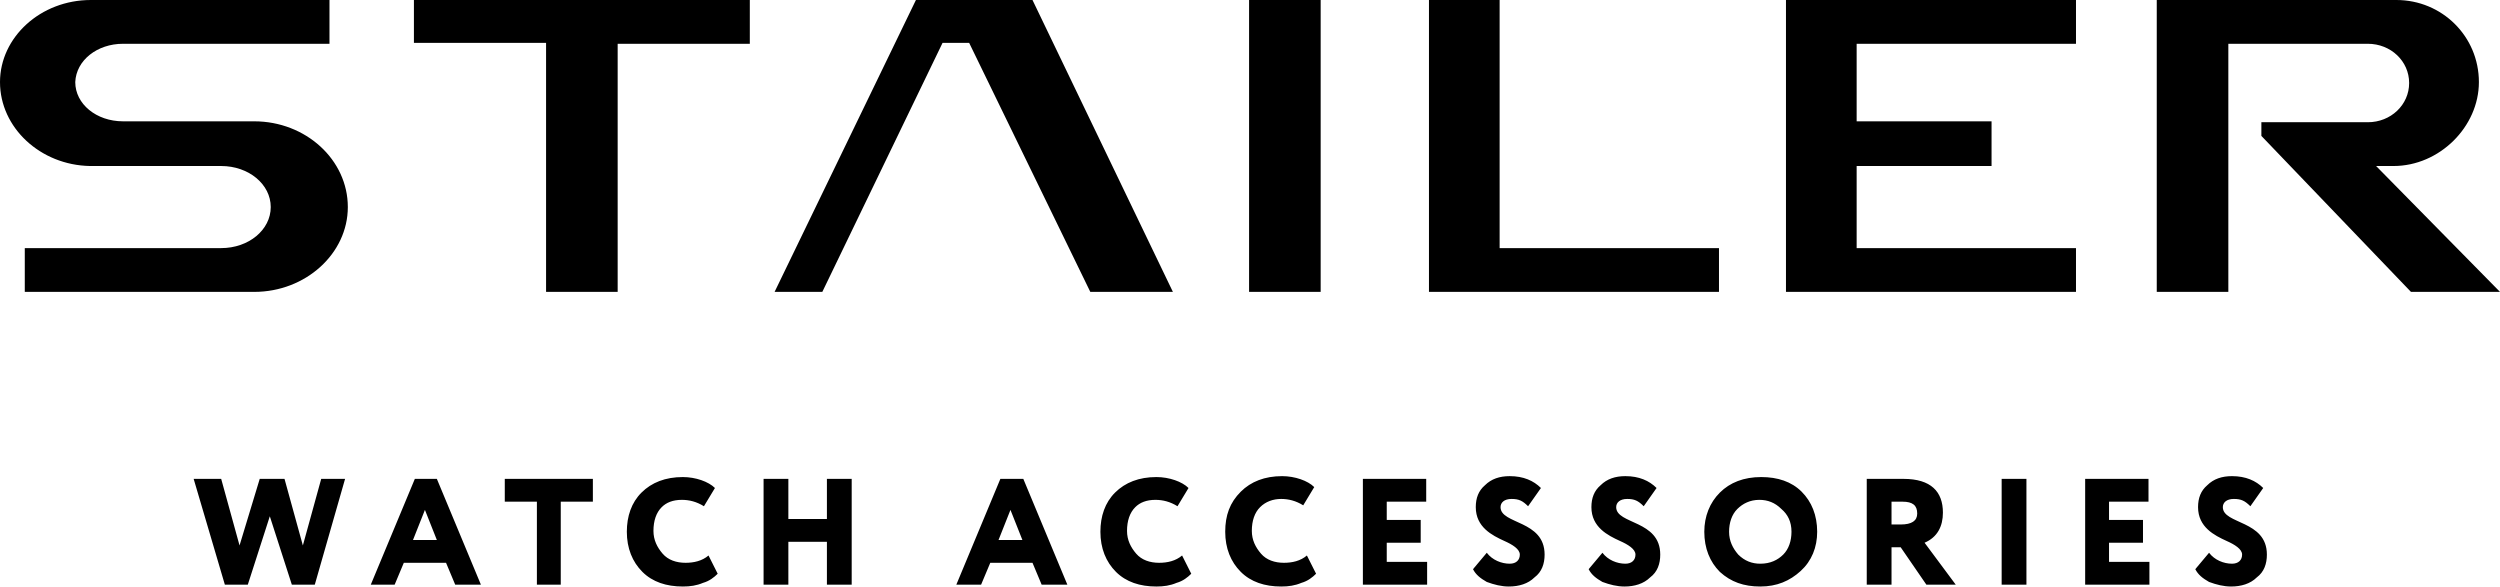 <svg width="255.75" height="60" viewBox="0 0 255.75 60" fill="none" xmlns="http://www.w3.org/2000/svg" xmlns:xlink="http://www.w3.org/1999/xlink">
	<desc>
			Created with Pixso.
	</desc>
	<defs/>
	<path id="Vector" d="M212.374 4.479L212.374 0L182.705 0L182.705 29.86L212.374 29.86L212.374 25.381L189.935 25.381L189.935 16.983L203.736 16.983L203.736 12.411L189.935 12.411L189.935 4.479L212.374 4.479ZM146.183 0L146.183 29.86L175.852 29.86L175.852 25.381L153.412 25.381L153.412 0L146.183 0ZM12.581 4.479L33.706 4.479L33.706 0L9.295 0C4.131 0 0 3.826 0 8.398C0 13.064 4.131 16.89 9.201 16.983L22.627 16.983C25.443 16.983 27.697 18.849 27.697 21.182C27.697 23.515 25.443 25.381 22.627 25.381L2.535 25.381L2.535 29.86L26.007 29.86C31.265 29.86 35.583 25.941 35.583 21.182C35.583 16.33 31.265 12.411 26.007 12.411L12.581 12.411C9.858 12.411 7.699 10.638 7.699 8.398C7.793 6.159 9.952 4.479 12.581 4.479ZM93.7 0L79.241 29.86L84.123 29.86L96.423 4.386L99.145 4.386L111.538 29.86L119.988 29.86L105.624 0L93.7 0ZM135.104 0L127.781 0L127.781 29.86L135.104 29.86L135.104 0ZM76.8 0L42.344 0L42.344 4.386L55.863 4.386L55.863 29.86L63.187 29.86L63.187 4.479L76.706 4.479L76.706 0L76.8 0ZM253.591 8.398C253.591 3.733 249.835 0 245.141 0L220.636 0L220.636 29.86L227.959 29.86L227.959 4.479L242.23 4.479C244.577 4.479 246.455 6.252 246.455 8.491C246.455 10.731 244.577 12.504 242.23 12.504L231.339 12.504L231.339 13.904L246.643 29.86L255.75 29.86L243.075 16.983L244.859 16.983C249.554 16.983 253.591 12.97 253.591 8.398ZM40.372 59.813L41.31 57.574L45.63 57.574L46.568 59.813L49.197 59.813L44.69 48.989L42.438 48.989L37.931 59.813L40.372 59.813ZM43.47 52.162L44.69 55.241L42.249 55.241L43.47 52.162ZM57.365 59.813L57.365 51.322L60.651 51.322L60.651 48.989L51.639 48.989L51.639 51.322L54.924 51.322L54.924 59.813L57.365 59.813ZM118.204 51.135C118.956 51.135 119.707 51.322 120.458 51.788L121.585 49.922C120.928 49.269 119.613 48.803 118.299 48.803C116.515 48.803 115.106 49.362 114.073 50.389C113.041 51.415 112.571 52.815 112.571 54.401C112.571 56.081 113.135 57.481 114.167 58.507C115.2 59.533 116.608 60 118.299 60C119.05 60 119.707 59.907 120.364 59.627C121.021 59.44 121.49 59.067 121.866 58.694L120.928 56.827C120.271 57.387 119.425 57.574 118.58 57.574C117.642 57.574 116.796 57.294 116.233 56.641C115.67 55.987 115.294 55.241 115.294 54.308C115.294 53.282 115.576 52.442 116.139 51.882C116.608 51.415 117.266 51.135 118.204 51.135ZM228.335 57.667C227.49 57.667 226.551 57.294 225.987 56.547L224.579 58.227C224.861 58.787 225.33 59.16 225.987 59.533C226.738 59.813 227.49 60 228.241 60C229.273 60 230.213 59.72 230.87 59.067C231.621 58.507 231.902 57.667 231.902 56.734C231.902 53.188 227.396 53.655 227.396 51.882C227.396 51.415 227.771 51.042 228.522 51.042C229.273 51.042 229.649 51.229 230.213 51.788L231.527 49.922C230.776 49.176 229.743 48.709 228.335 48.709C227.302 48.709 226.457 48.989 225.8 49.642C225.143 50.202 224.861 50.949 224.861 51.882C224.861 53.935 226.551 54.775 227.771 55.334C228.616 55.708 229.367 56.174 229.367 56.734C229.367 57.294 228.992 57.667 228.335 57.667ZM69.759 51.135C70.51 51.135 71.261 51.322 72.012 51.788L73.139 49.922C72.481 49.269 71.167 48.803 69.853 48.803C68.068 48.803 66.66 49.362 65.628 50.389C64.595 51.415 64.125 52.815 64.125 54.401C64.125 56.081 64.689 57.481 65.722 58.507C66.754 59.533 68.162 60 69.853 60C70.603 60 71.261 59.907 71.918 59.627C72.575 59.44 73.045 59.067 73.42 58.694L72.481 56.827C71.824 57.387 70.98 57.574 70.134 57.574C69.195 57.574 68.351 57.294 67.787 56.641C67.224 55.987 66.848 55.241 66.848 54.308C66.848 53.282 67.13 52.442 67.693 51.882C68.162 51.415 68.819 51.135 69.759 51.135ZM29.105 48.989L26.57 48.989L24.505 55.801L22.627 48.989L19.811 48.989L23.003 59.813L25.35 59.813L27.602 52.815L29.856 59.813L32.203 59.813L35.302 48.989L32.86 48.989L30.983 55.801L29.105 48.989ZM219.791 51.322L219.791 48.989L213.312 48.989L213.312 59.813L219.885 59.813L219.885 57.481L215.754 57.481L215.754 55.521L219.228 55.521L219.228 53.188L215.754 53.188L215.754 51.322L219.791 51.322ZM145.901 51.322L145.901 48.989L139.423 48.989L139.423 59.813L145.995 59.813L145.995 57.481L141.864 57.481L141.864 55.521L145.338 55.521L145.338 53.188L141.864 53.188L141.864 51.322L145.901 51.322ZM166.275 57.667C165.43 57.667 164.491 57.294 163.928 56.547L162.52 58.227C162.801 58.787 163.271 59.16 163.928 59.533C164.679 59.813 165.43 60 166.182 60C167.214 60 168.152 59.72 168.81 59.067C169.562 58.507 169.843 57.667 169.843 56.734C169.843 53.188 165.336 53.655 165.336 51.882C165.336 51.415 165.712 51.042 166.463 51.042C167.214 51.042 167.59 51.229 168.152 51.788L169.467 49.922C168.716 49.176 167.684 48.709 166.275 48.709C165.242 48.709 164.397 48.989 163.74 49.642C163.083 50.202 162.801 50.949 162.801 51.882C162.801 53.935 164.491 54.775 165.712 55.334C166.557 55.708 167.308 56.174 167.308 56.734C167.308 57.294 166.933 57.667 166.275 57.667ZM175.945 50.389C174.913 51.415 174.35 52.815 174.35 54.401C174.35 56.081 174.913 57.481 175.945 58.507C177.072 59.533 178.387 60 180.076 60C181.767 60 183.081 59.44 184.208 58.414C185.334 57.387 185.897 55.987 185.897 54.401C185.897 52.722 185.334 51.322 184.302 50.295C183.269 49.269 181.86 48.803 180.171 48.803C178.387 48.803 176.979 49.362 175.945 50.389ZM183.269 54.401C183.269 55.334 182.987 56.174 182.424 56.734C181.86 57.294 181.109 57.667 180.076 57.667C179.231 57.667 178.48 57.387 177.823 56.734C177.26 56.081 176.885 55.334 176.885 54.401C176.885 53.468 177.166 52.628 177.729 52.069C178.293 51.508 179.044 51.135 179.982 51.135C180.828 51.135 181.579 51.415 182.236 52.069C182.894 52.628 183.269 53.375 183.269 54.401ZM198.76 52.442C198.76 50.295 197.54 48.989 194.723 48.989C194.629 48.989 194.065 48.989 192.939 48.989C191.812 48.989 191.249 48.989 190.968 48.989L190.968 59.813L193.503 59.813L193.503 55.987L194.441 55.987L197.07 59.813L200.074 59.813L196.883 55.521C198.197 54.961 198.76 53.841 198.76 52.442ZM194.441 53.655L193.503 53.655L193.503 51.322C194.16 51.322 194.535 51.322 194.629 51.322C195.662 51.322 196.131 51.695 196.131 52.535C196.131 53.282 195.568 53.655 194.441 53.655ZM78.114 59.813L80.649 59.813L80.649 55.428L84.593 55.428L84.593 59.813L87.128 59.813L87.128 48.989L84.593 48.989L84.593 53.095L80.649 53.095L80.649 48.989L78.114 48.989L78.114 59.813ZM97.831 59.813L100.366 59.813L101.305 57.574L105.624 57.574L106.562 59.813L109.191 59.813L104.685 48.989L102.338 48.989L97.831 59.813ZM104.591 55.241L102.149 55.241L103.37 52.162L104.591 55.241ZM154.445 57.667C153.601 57.667 152.661 57.294 152.098 56.547L150.689 58.227C150.972 58.787 151.44 59.16 152.098 59.533C152.85 59.813 153.601 60 154.352 60C155.384 60 156.323 59.72 156.98 59.067C157.731 58.507 158.013 57.667 158.013 56.734C158.013 53.188 153.506 53.655 153.506 51.882C153.506 51.415 153.882 51.042 154.633 51.042C155.384 51.042 155.76 51.229 156.323 51.788L157.638 49.922C156.887 49.176 155.854 48.709 154.445 48.709C153.412 48.709 152.567 48.989 151.91 49.642C151.253 50.202 150.972 50.949 150.972 51.882C150.972 53.935 152.661 54.775 153.882 55.334C154.727 55.708 155.478 56.174 155.478 56.734C155.478 57.294 155.103 57.667 154.445 57.667ZM207.304 59.813L207.304 48.989L204.769 48.989L204.769 59.813L207.304 59.813ZM125.34 54.401C125.34 56.081 125.903 57.481 126.937 58.507C127.969 59.533 129.377 60 131.067 60C131.818 60 132.476 59.907 133.133 59.627C133.79 59.44 134.26 59.067 134.635 58.694L133.696 56.827C133.039 57.387 132.193 57.574 131.349 57.574C130.41 57.574 129.565 57.294 129.002 56.641C128.438 55.987 128.062 55.241 128.062 54.308C128.062 53.282 128.345 52.442 128.908 51.882C129.471 51.322 130.223 51.042 131.067 51.042C131.818 51.042 132.569 51.229 133.32 51.695L134.447 49.829C133.79 49.176 132.476 48.709 131.161 48.709C129.377 48.709 127.969 49.269 126.937 50.295C125.81 51.415 125.34 52.722 125.34 54.401Z" fill="#000000" fill-opacity="1" fill-rule="nonzero"/>
</svg>
